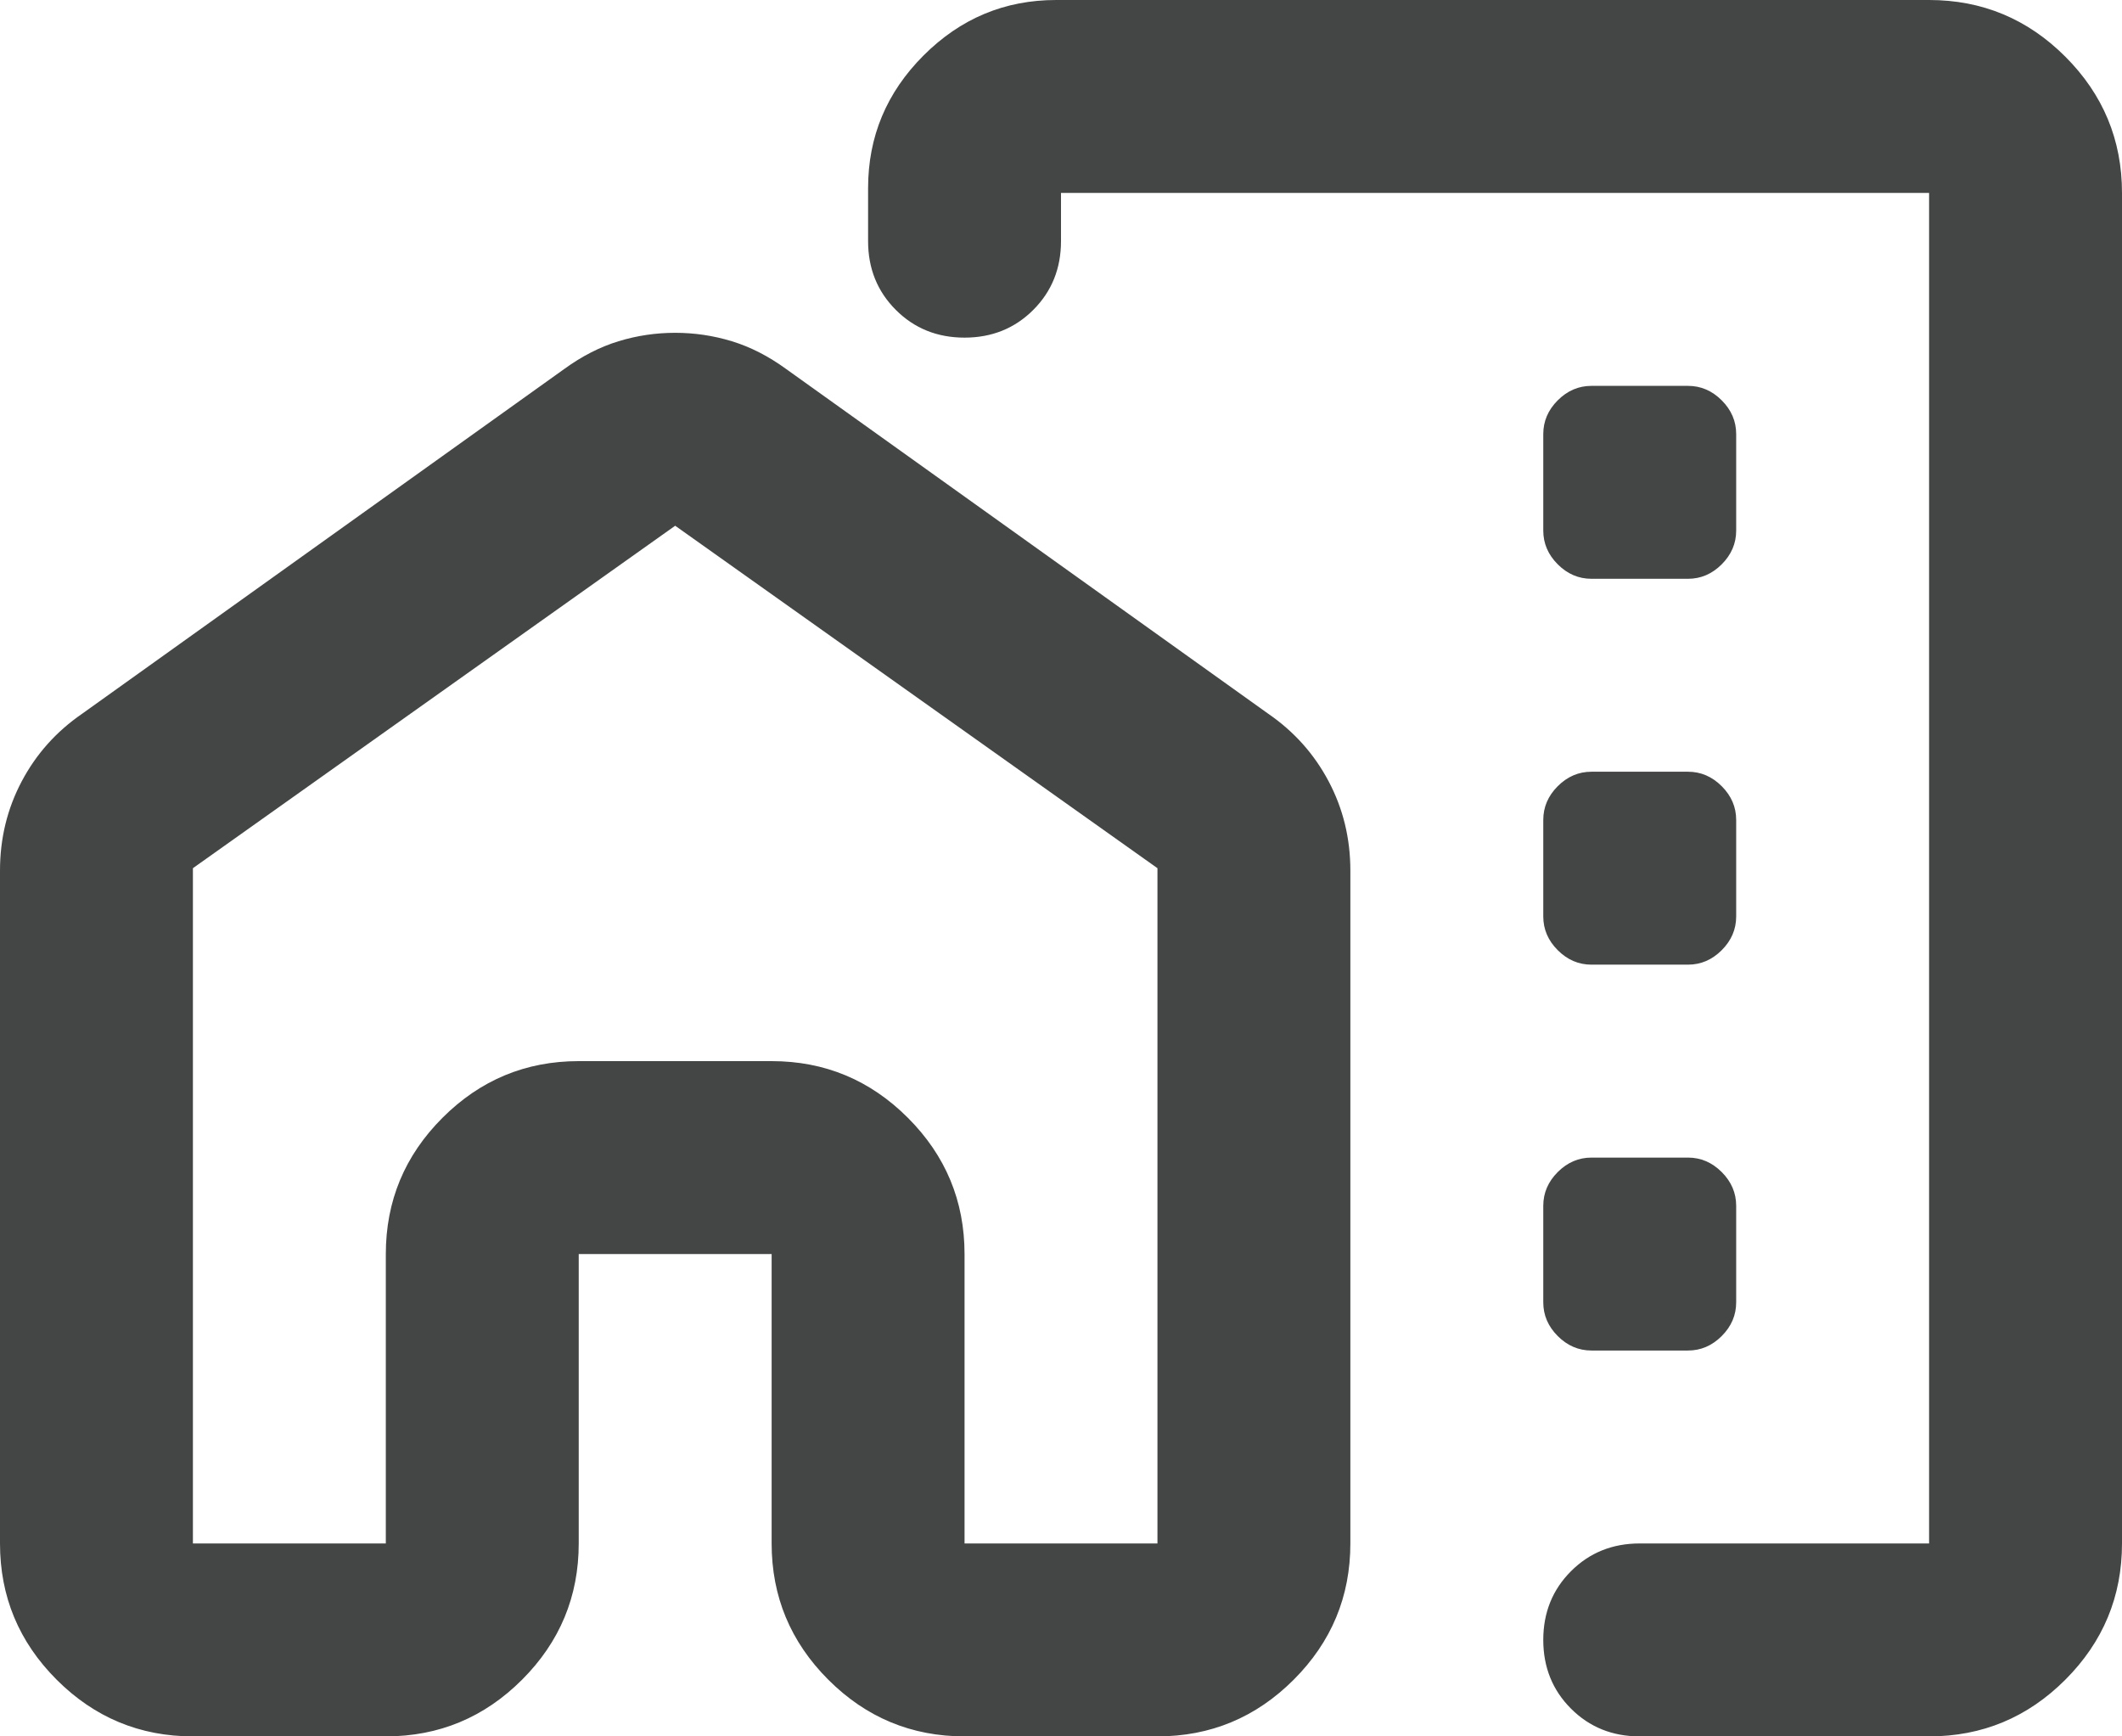 <svg viewBox="0 0 44 36" fill="none" xmlns="http://www.w3.org/2000/svg">
<path d="M44 4V32C44 33.1 43.608 34.042 42.825 34.825C42.042 35.608 41.1 36 40 36H34C33.433 36 32.958 35.808 32.575 35.425C32.192 35.042 32 34.567 32 34C32 33.433 32.192 32.958 32.575 32.575C32.958 32.192 33.433 32 34 32H40V4H22V5C22 5.567 21.808 6.042 21.425 6.425C21.042 6.808 20.567 7 20 7C19.433 7 18.958 6.808 18.575 6.425C18.192 6.042 18 5.567 18 5V3.9C18 2.833 18.383 1.917 19.15 1.15C19.917 0.383 20.833 0 21.9 0H40C41.1 0 42.042 0.392 42.825 1.175C43.608 1.958 44 2.9 44 4ZM0 18.05C0 17.383 0.15 16.767 0.45 16.2C0.75 15.633 1.167 15.167 1.7 14.8L11.7 7.65C12.067 7.383 12.442 7.192 12.825 7.075C13.208 6.958 13.6 6.9 14 6.9C14.4 6.9 14.792 6.958 15.175 7.075C15.558 7.192 15.933 7.383 16.3 7.65L26.3 14.8C26.833 15.167 27.25 15.633 27.55 16.2C27.85 16.767 28 17.383 28 18.05V32C28 33.1 27.608 34.042 26.825 34.825C26.042 35.608 25.1 36 24 36H20C18.9 36 17.958 35.608 17.175 34.825C16.392 34.042 16 33.1 16 32V26H12V32C12 33.1 11.608 34.042 10.825 34.825C10.042 35.608 9.1 36 8 36H4C2.9 36 1.958 35.608 1.175 34.825C0.392 34.042 0 33.1 0 32V18.05ZM4 18V32H8V26C8 24.9 8.392 23.958 9.175 23.175C9.958 22.392 10.9 22 12 22H16C17.1 22 18.042 22.392 18.825 23.175C19.608 23.958 20 24.9 20 26V32H24V18L14 10.9L4 18ZM33 12H35C35.267 12 35.5 11.9 35.7 11.7C35.9 11.5 36 11.267 36 11V9C36 8.733 35.9 8.5 35.7 8.3C35.5 8.1 35.267 8 35 8H33C32.733 8 32.5 8.1 32.3 8.3C32.1 8.5 32 8.733 32 9V11C32 11.267 32.1 11.5 32.3 11.7C32.5 11.9 32.733 12 33 12ZM33 20H35C35.267 20 35.5 19.9 35.7 19.7C35.9 19.5 36 19.267 36 19V17C36 16.733 35.9 16.5 35.7 16.3C35.5 16.1 35.267 16 35 16H33C32.733 16 32.5 16.1 32.3 16.3C32.1 16.5 32 16.733 32 17V19C32 19.267 32.1 19.5 32.3 19.7C32.5 19.9 32.733 20 33 20ZM33 28H35C35.267 28 35.5 27.9 35.7 27.7C35.9 27.5 36 27.267 36 27V25C36 24.733 35.9 24.5 35.7 24.3C35.5 24.1 35.267 24 35 24H33C32.733 24 32.5 24.1 32.3 24.3C32.1 24.5 32 24.733 32 25V27C32 27.267 32.1 27.5 32.3 27.7C32.5 27.9 32.733 28 33 28Z" fill="#434645"/>
</svg>
